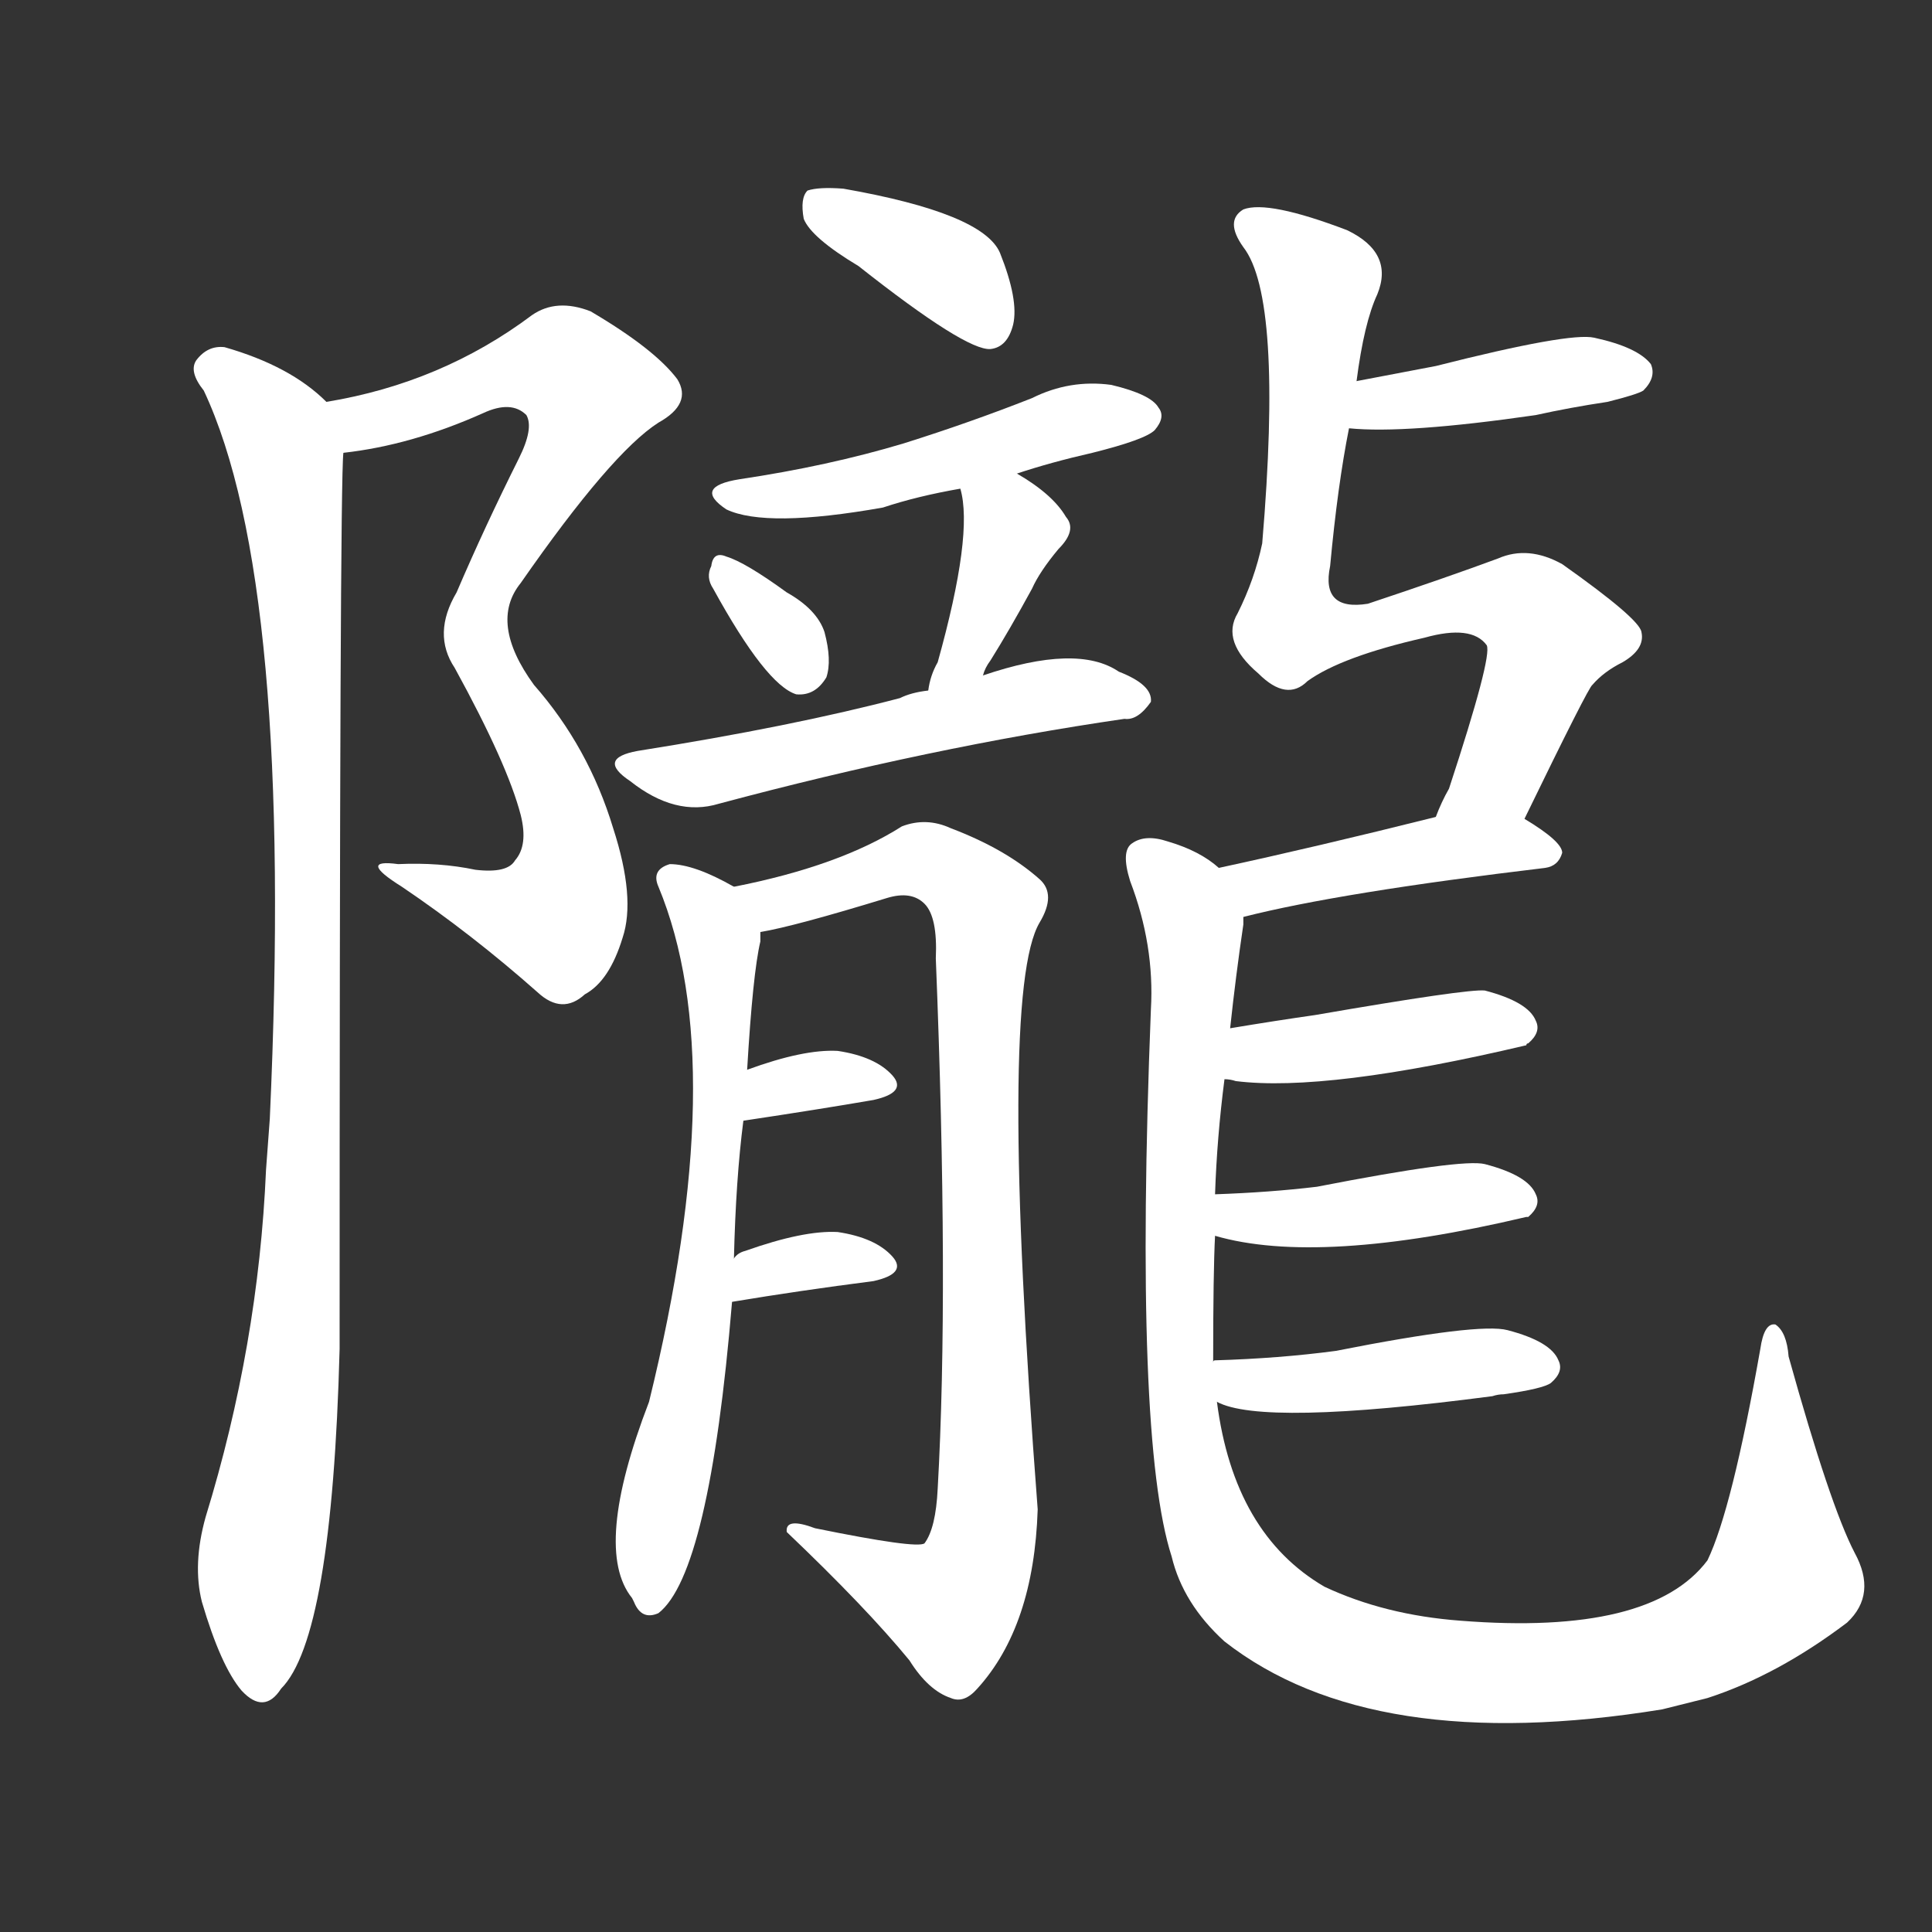 <svg version="1.1" viewBox="0 0 1024 1024" xmlns="http://www.w3.org/2000/svg">
  <rect x="0" y="0" width="1024" height="1024" fill="#333333" stroke="none"/>
  <g transform="scale(1, -1) translate(0, -900)">
    <style type="text/css">
        .stroke1 {fill: #FFFFFF;}
        .stroke2 {fill: #FFFFFF;}
        .stroke3 {fill: #FFFFFF;}
        .stroke4 {fill: #FFFFFF;}
        .stroke5 {fill: #FFFFFF;}
        .stroke6 {fill: #FFFFFF;}
        .stroke7 {fill: #FFFFFF;}
        .stroke8 {fill: #FFFFFF;}
        .stroke9 {fill: #FFFFFF;}
        .stroke10 {fill: #FFFFFF;}
        .stroke11 {fill: #FFFFFF;}
        .stroke12 {fill: #FFFFFF;}
        .stroke13 {fill: #FFFFFF;}
        .stroke14 {fill: #FFFFFF;}
        .stroke15 {fill: #FFFFFF;}
        .stroke16 {fill: #FFFFFF;}
        .stroke17 {fill: #FFFFFF;}
        .stroke18 {fill: #FFFFFF;}
        .stroke19 {fill: #FFFFFF;}
        .stroke20 {fill: #FFFFFF;}
        text {
            font-family: Helvetica;
            font-size: 50px;
            fill: #FFFFFF;}
            paint-order: stroke;
            stroke: #000000;
            stroke-width: 4px;
            stroke-linecap: butt;
            stroke-linejoin: miter;
            font-weight: 800;
        }
    </style>

    <path d="M 182 660 Q 218 664 256 681 Q 271 688 279 680 Q 283 673 275 657 Q 257 621 242 586 Q 229 564 241 546 Q 269 495 276 468 Q 280 452 273 444 Q 269 437 252 439 Q 233 443 211 442 Q 189 445 213 430 Q 250 405 285 374 Q 298 362 310 373 Q 323 380 330 403 Q 337 424 325 461 Q 312 504 283 537 Q 259 570 276 591 Q 324 660 349 676 Q 367 686 359 699 Q 347 715 313 735 Q 295 742 282 733 Q 234 697 173 687 C 144 681 152 655 182 660 Z" class="stroke1"/>
    <path d="M 173 687 Q 154 706 119 716 Q 110 717 104 709 Q 100 703 108 693 Q 156 591 143 307 Q 142 294 141 280 Q 137 187 109 96 Q 102 71 107 51 Q 117 17 128 4 Q 140 -9 149 5 Q 176 32 180 185 Q 180 644 182 660 C 183 680 183 680 173 687 Z" class="stroke2"/>
    <path d="M 455 759 Q 512 714 525 715 Q 534 716 537 728 Q 540 741 530 766 Q 521 787 447 800 Q 434 801 428 799 Q 424 795 426 784 Q 430 774 455 759 Z" class="stroke3"/>
    <path d="M 539 649 Q 557 655 579 660 Q 607 667 612 672 Q 618 679 614 684 Q 610 691 589 696 Q 567 699 547 689 Q 514 676 479 665 Q 439 653 392 646 Q 367 642 385 630 Q 406 620 468 631 Q 486 637 509 641 L 539 649 Z" class="stroke4"/>
    <path d="M 378 588 Q 406 537 422 532 Q 432 531 438 541 Q 441 550 437 565 Q 433 577 417 586 Q 395 602 385 605 Q 378 608 377 600 Q 374 594 378 588 Z" class="stroke5"/>
    <path d="M 521 542 Q 522 546 525 550 Q 535 566 547 588 Q 551 597 561 609 Q 571 619 565 626 Q 558 638 539 649 C 513 664 502 670 509 641 Q 516 617 497 549 Q 493 542 492 534 C 487 504 510 514 521 542 Z" class="stroke6"/>
    <path d="M 492 534 Q 483 533 477 530 Q 420 515 338 502 Q 316 498 334 486 Q 358 467 381 474 Q 493 504 596 519 Q 603 518 610 528 Q 611 537 593 544 Q 571 559 521 542 L 492 534 Z" class="stroke7"/>
    <path d="M 389 233 Q 390 275 394 306 L 396 333 Q 399 384 403 401 Q 403 404 403 406 C 405 422 405 422 389 430 Q 368 442 355 442 Q 345 439 349 430 Q 388 336 344 157 Q 314 79 335 53 L 336 51 Q 340 41 349 45 Q 376 66 388 210 L 389 233 Z" class="stroke8"/>
    <path d="M 403 406 Q 421 409 470 424 Q 483 428 490 421 Q 497 414 496 392 Q 503 217 497 111 Q 496 90 490 82 Q 486 79 432 90 Q 416 96 417 88 Q 459 48 482 20 Q 492 4 504 0 Q 511 -3 518 5 Q 548 38 550 100 Q 529 374 551 411 Q 560 426 551 434 Q 533 450 504 461 Q 491 467 478 462 Q 445 441 389 430 C 360 424 374 399 403 406 Z" class="stroke9"/>
    <path d="M 394 306 Q 434 312 463 317 Q 481 321 473 330 Q 464 340 444 343 Q 426 344 396 333 C 368 323 364 302 394 306 Z" class="stroke10"/>
    <path d="M 388 210 Q 424 216 463 221 Q 481 225 473 234 Q 464 244 444 247 Q 426 248 395 237 Q 391 236 389 233 C 368 211 363 206 388 210 Z" class="stroke11"/>
    <path d="M 715 673 Q 745 670 814 680 Q 832 684 852 687 Q 868 691 871 693 Q 878 700 875 707 Q 868 716 845 721 Q 832 724 761 706 L 719 698 C 690 692 685 675 715 673 Z" class="stroke12"/>
    <path d="M 808 466 Q 842 536 844 537 Q 850 544 860 549 Q 872 556 870 565 Q 869 572 828 601 Q 810 611 794 604 Q 767 594 725 580 Q 700 576 705 600 Q 709 643 715 673 L 719 698 Q 723 729 730 744 Q 739 766 714 778 Q 672 794 659 789 Q 649 783 659 769 Q 680 742 669 612 Q 665 593 656 575 Q 647 560 667 543 Q 682 528 693 539 Q 711 552 755 562 Q 780 569 788 558 Q 791 552 768 482 Q 764 475 761 467 C 748 440 795 439 808 466 Z" class="stroke13"/>
    <path d="M 659 414 Q 710 427 819 440 Q 826 441 828 448 Q 828 454 808 466 C 793 475 790 474 761 467 Q 697 451 646 440 C 617 434 630 407 659 414 Z" class="stroke14"/>
    <path d="M 643 178 Q 643 226 644 245 L 644 267 Q 645 297 649 328 L 652 355 Q 655 383 659 410 Q 659 413 659 414 C 661 432 661 432 646 440 Q 636 449 619 454 Q 607 458 600 453 Q 594 449 599 433 Q 612 399 610 365 Q 601 137 621 75 Q 627 50 649 30 Q 727 -31 881 -6 L 905 0 Q 942 12 979 40 Q 995 55 983 77 Q 970 102 948 181 Q 947 194 941 198 Q 935 199 933 185 Q 918 100 905 73 Q 875 33 774 41 Q 734 44 702 59 Q 654 87 645 157 L 643 178 Z" class="stroke15"/>
    <path d="M 649 328 Q 652 328 655 327 Q 703 321 809 346 Q 809 347 810 347 Q 817 353 814 359 Q 810 369 787 375 Q 778 376 697 362 Q 676 359 652 355 C 622 350 619 333 649 328 Z" class="stroke16"/>
    <path d="M 644 245 Q 699 229 809 255 L 810 255 Q 817 261 814 267 Q 810 277 787 283 Q 775 286 698 271 Q 673 268 644 267 C 614 266 615 253 644 245 Z" class="stroke17"/>
    <path d="M 645 157 Q 669 144 791 160 Q 794 161 797 161 Q 818 164 822 167 Q 829 173 826 179 Q 822 189 799 195 Q 784 199 708 184 Q 678 180 644 179 Q 643 179 643 178 C 614 172 617 168 645 157 Z" class="stroke18"/>
</g></svg>